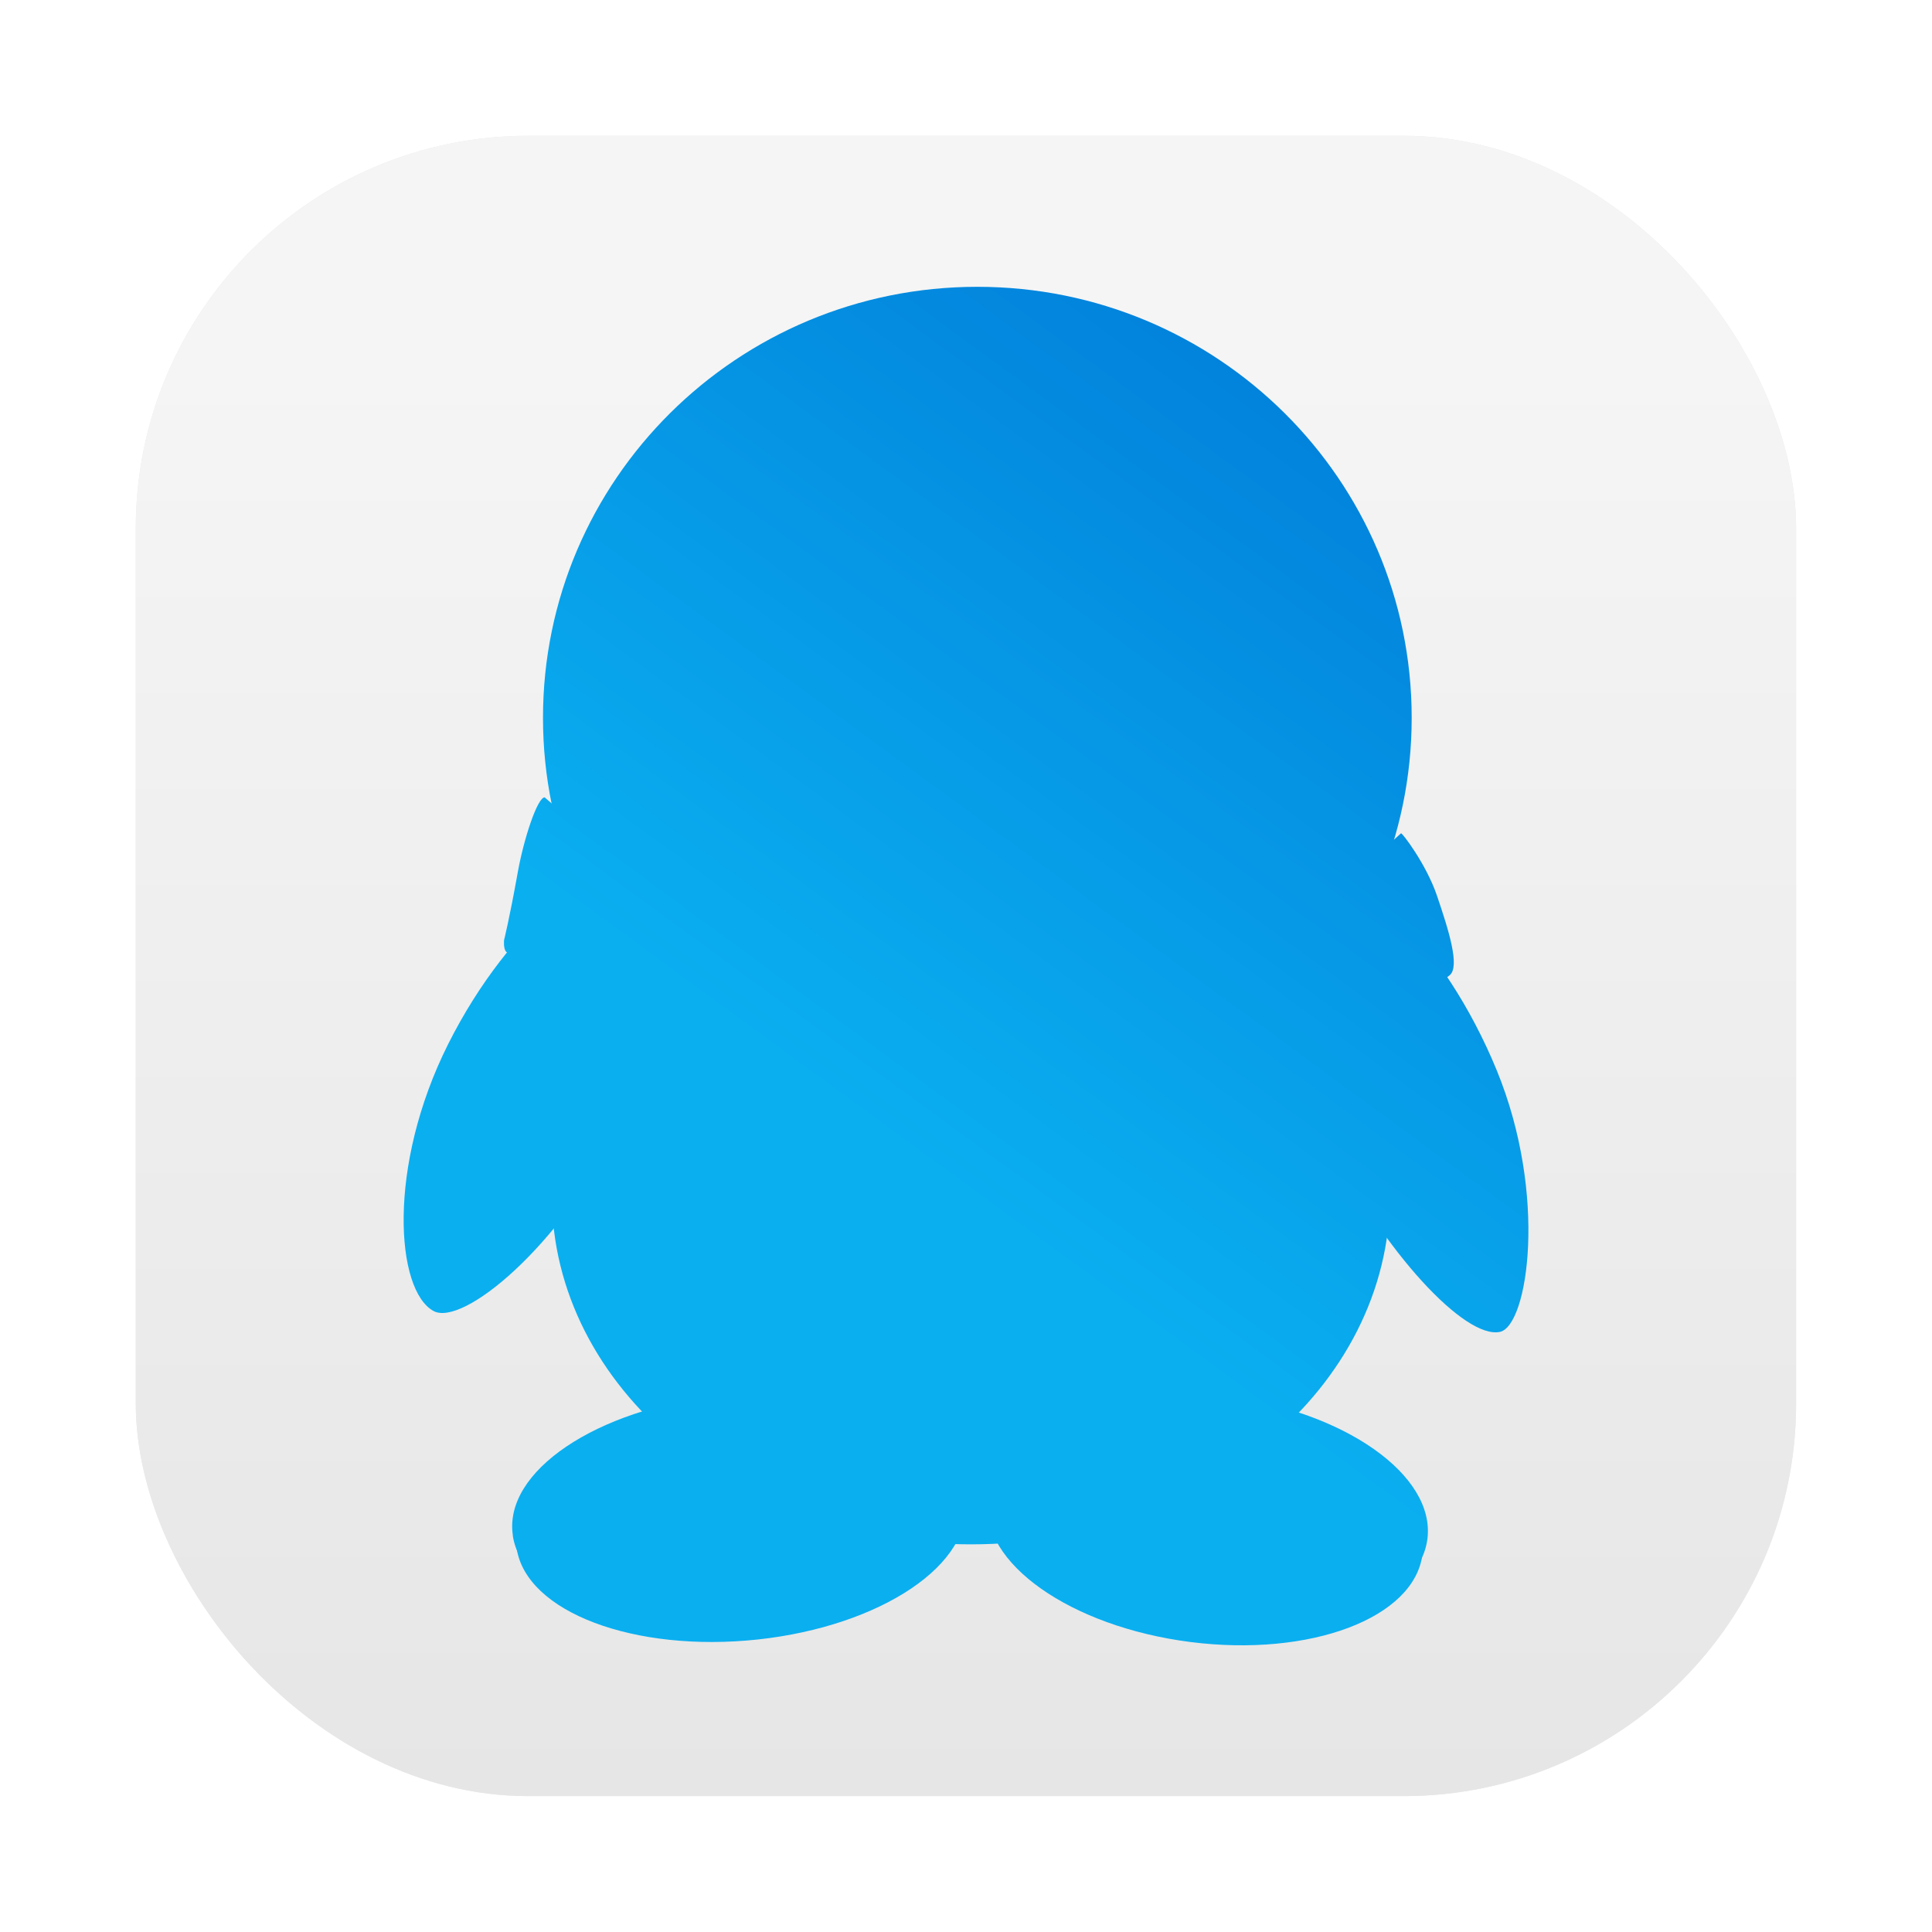 <?xml version="1.0" encoding="UTF-8" standalone="no"?>
<svg
   xmlns:dc="http://purl.org/dc/elements/1.1/"
   xmlns:cc="http://creativecommons.org/ns#"
   xmlns:rdf="http://www.w3.org/1999/02/22-rdf-syntax-ns#"
   xmlns:svg="http://www.w3.org/2000/svg"
   xmlns="http://www.w3.org/2000/svg"
   xmlns:xlink="http://www.w3.org/1999/xlink"
   xmlns:sodipodi="http://sodipodi.sourceforge.net/DTD/sodipodi-0.dtd"
   xmlns:inkscape="http://www.inkscape.org/namespaces/inkscape"
   width="64"
   height="64"
   version="1.1"
   viewBox="0 0 16.933 16.933"
   id="svg572"
   sodipodi:docname="qq.svg"
   inkscape:version="1.0.1 (3bc2e813f5, 2020-09-07)">
  <sodipodi:namedview
     pagecolor="#ffffff"
     bordercolor="#666666"
     borderopacity="1"
     objecttolerance="10"
     gridtolerance="10"
     guidetolerance="10"
     inkscape:pageopacity="0"
     inkscape:pageshadow="2"
     inkscape:window-width="1920"
     inkscape:window-height="964"
     id="namedview574"
     showgrid="false"
     inkscape:zoom="6.2109375"
     inkscape:cx="20.463017"
     inkscape:cy="30.447717"
     inkscape:window-x="0"
     inkscape:window-y="36"
     inkscape:window-maximized="1"
     inkscape:current-layer="svg572" />
  <defs
     id="defs152">
    <clipPath
       id="clipPath13429">
      <path
         d="m481 318h22v22h-22z"
         id="path2" />
    </clipPath>
    <clipPath
       id="clipPath13465">
      <path
         d="m507 318h22v22h-22z"
         id="path5" />
    </clipPath>
    <clipPath
       id="clipPath13501">
      <path
         d="m530 318h22v22h-22z"
         id="path8" />
    </clipPath>
    <clipPath
       id="clipPath13753">
      <path
         d="m672 1064c0-1.105 4.925-2 11-2s11 0.895 11 2-4.925 2-11 2-11-0.895-11-2"
         id="path11" />
    </clipPath>
    <clipPath
       id="clipPath13771">
      <path
         d="m660 1057h51v65.001h-51z"
         id="path14" />
    </clipPath>
    <clipPath
       id="clipPath14035">
      <path
         d="m659 517h53v18h-53z"
         id="path17" />
    </clipPath>
    <clipPath
       id="clipPath14127">
      <path
         d="m659 500h53v18h-53z"
         id="path20" />
    </clipPath>
    <clipPath
       id="clipPath14445">
      <path
         d="m648 112h73v60h-73z"
         id="path23" />
    </clipPath>
    <clipPath
       id="clipPath14609">
      <path
         d="m826 1056h59v60h-59z"
         id="path26" />
    </clipPath>
    <clipPath
       id="clipPath15305">
      <path
         d="m805 276h100v100h-100z"
         id="path29" />
    </clipPath>
    <clipPath
       id="clipPath15341">
      <path
         d="m145 1063.8h74.152v45.21h-74.152z"
         id="path32" />
    </clipPath>
    <clipPath
       id="clipPath15715">
      <path
         d="m151 667h57v57h-57z"
         id="path35" />
    </clipPath>
    <clipPath
       id="clipPath15807">
      <path
         d="m154 697h51v51h-51z"
         id="path38" />
    </clipPath>
    <clipPath
       id="clipPath16001">
      <path
         d="m500.04 864.45h36.012v67.52h-36.012z"
         id="path41" />
    </clipPath>
    <clipPath
       id="clipPath16093">
      <path
         d="m836 870.54h47v55.539h-47z"
         id="path44" />
    </clipPath>
    <clipPath
       id="clipPath16477">
      <path
         d="m318.03 702.35h62.848v37.991h-62.848z"
         id="path47" />
    </clipPath>
    <clipPath
       id="clipPath16579">
      <path
         d="m485.03 133.35h62.847v37.991h-62.847z"
         id="path50" />
    </clipPath>
    <clipPath
       id="clipPath16709">
      <path
         d="m493.37 677.93h45.643v68.067h-45.643z"
         id="path53" />
    </clipPath>
    <clipPath
       id="clipPath24218">
      <path
         d="m144.34 1018.2h71.467v78h-71.467z"
         id="path56" />
    </clipPath>
    <clipPath
       id="clipPath24382">
      <path
         d="m293.21 1068.6 66.323-38.292 36.047 62.435-66.323 38.292z"
         id="path59" />
    </clipPath>
    <clipPath
       id="clipPath24650">
      <path
         d="m488.86 1054.5h10v10.706h-10z"
         id="path62" />
    </clipPath>
    <clipPath
       id="clipPath24700">
      <path
         d="m508 1066.8h10.001v10.705h-10.001z"
         id="path65" />
    </clipPath>
    <clipPath
       id="clipPath24750">
      <path
         d="m525 1045.8h10v10.706h-10z"
         id="path68" />
    </clipPath>
    <clipPath
       id="clipPath24864">
      <path
         d="m836 1043.7h25.5v31.5h-25.5z"
         id="path71" />
    </clipPath>
    <clipPath
       id="clipPath24896">
      <path
         d="m838 1062.2h24v24h-24z"
         id="path74" />
    </clipPath>
    <clipPath
       id="clipPath25070">
      <path
         d="m134 489.24h7v6h-7z"
         id="path77" />
    </clipPath>
    <clipPath
       id="clipPath25100">
      <path
         d="m216 489.24h7v6h-7z"
         id="path80" />
    </clipPath>
    <clipPath
       id="clipPath25502">
      <path
         d="m838 477.24h22v22h-22z"
         id="path83" />
    </clipPath>
    <clipPath
       id="clipPath25686">
      <path
         d="m704 1061.2h25v25h-25z"
         id="path86" />
    </clipPath>
    <clipPath
       id="clipPath25788">
      <path
         d="m663.04 1078.6-1.808-3.514-21.07-47.453c13.336-18.439 48.336-26.938 73.836-3.439 0.842 0 6.476 6.246 6 7l-18.386 25.895c-0.483 0.765-1.453 0.946-2.177 0.431l-15.505-11.011c-0.359-0.255-0.847-0.153-1.07 0.238l-18.272 31.869c-0.218 0.384-0.502 0.578-0.782 0.578-0.282 0-0.561-0.197-0.766-0.594"
         id="path89" />
    </clipPath>
    <clipPath
       id="clipPath26420">
      <path
         d="m127 820.24h100v100h-100z"
         id="path92" />
    </clipPath>
    <clipPath
       id="clipPath26860">
      <path
         d="m809 680.24c0-22.092 17.908-40 40-40s40 17.908 40 40c0 22.091-17.908 40-40 40s-40-17.909-40-40"
         id="path95" />
    </clipPath>
    <clipPath
       id="clipPath27506">
      <path
         d="m658 469.24h44v45h-44z"
         id="path98" />
    </clipPath>
    <clipPath
       id="clipPath27772">
      <path
         d="m651 271.24h58v58h-58z"
         id="path101" />
    </clipPath>
    <clipPath
       id="clipPath27864">
      <path
         d="m662 307.24h38v8h-38z"
         id="path104" />
    </clipPath>
    <clipPath
       id="clipPath28028">
      <path
         d="m858.98 137.24c0.013-0.101 0.021-0.203 0.021-0.307v-6.693h15.75c1.237 0 2.25-1.013 2.25-2.25v-11.25l-27-4.5-27 4.5v-2.25l27-4.5 27 4.5v-27c0-1.237-1.013-2.25-2.25-2.25h-49.5c-1.237 0-2.25 1.013-2.25 2.25v-4.25h54v54zm-35.979 0v-9.25c0 1.237 1.013 2.25 2.25 2.25h15.75v6.693c0 0.104 7e-3 0.207 0.02 0.307zm22.5-7h9v4.5h-9zm1.125-9c-0.62 0-1.125-0.506-1.125-1.125v-2.25c0-0.619 0.505-1.125 1.125-1.125h6.75c0.619 0 1.125 0.506 1.125 1.125v2.25c0 0.619-0.506 1.125-1.125 1.125z"
         id="path107" />
    </clipPath>
    <clipPath
       id="clipPath28200">
      <path
         d="m531.27 136.24c6.325-2.29 10.727-8.277 10.727-15.484 0-11.316-10.2-20.563-25.65-34.575l-4.35-3.941-4.35 3.941c-15.45 14.012-25.65 23.259-25.65 34.575v-39.516h60v55zm-26.983 0c2.995-1.052 5.686-2.883 7.71-5.25 2.024 2.367 4.715 4.198 7.71 5.25zm-22.29 0v-15.484c0 7.207 4.402 13.194 10.727 15.484z"
         id="path110" />
    </clipPath>
    <clipPath
       id="clipPath28364">
      <path
         d="m648 79.241h64v64h-64z"
         id="path113" />
    </clipPath>
    <clipPath
       id="clipPath28984">
      <path
         d="m500 691.74c0-3.037 2.463-5.5 5.5-5.5s5.5 2.463 5.5 5.5-2.463 5.5-5.5 5.5-5.5-2.463-5.5-5.5"
         id="path116" />
    </clipPath>
    <clipPath
       id="clipPath29012">
      <path
         d="m500 669.74c0-3.037 2.463-5.5 5.5-5.5s5.5 2.463 5.5 5.5c0 3.038-2.463 5.5-5.5 5.5s-5.5-2.462-5.5-5.5"
         id="path119" />
    </clipPath>
    <clipPath
       id="clipPath29040">
      <path
         d="m494 680.74c0-3.037 2.462-5.5 5.5-5.5s5.5 2.463 5.5 5.5c0 3.038-2.462 5.5-5.5 5.5s-5.5-2.462-5.5-5.5"
         id="path122" />
    </clipPath>
    <clipPath
       id="clipPath29068">
      <path
         d="m513 691.74c0-3.037 2.463-5.5 5.5-5.5s5.5 2.463 5.5 5.5-2.463 5.5-5.5 5.5-5.5-2.463-5.5-5.5"
         id="path125" />
    </clipPath>
    <clipPath
       id="clipPath29096">
      <path
         d="m513 669.74c0-3.037 2.463-5.5 5.5-5.5s5.5 2.463 5.5 5.5c0 3.038-2.463 5.5-5.5 5.5s-5.5-2.462-5.5-5.5"
         id="path128" />
    </clipPath>
    <clipPath
       id="clipPath29124">
      <path
         d="m507 680.74c0-3.037 2.463-5.5 5.5-5.5s5.5 2.463 5.5 5.5c0 3.038-2.463 5.5-5.5 5.5s-5.5-2.462-5.5-5.5"
         id="path131" />
    </clipPath>
    <clipPath
       id="clipPath29152">
      <path
         d="m520 680.74c0-3.037 2.463-5.5 5.5-5.5s5.5 2.463 5.5 5.5c0 3.038-2.463 5.5-5.5 5.5s-5.5-2.462-5.5-5.5"
         id="path134" />
    </clipPath>
    <clipPath
       id="clipPath29252">
      <path
         d="m321 322.24c-4.97 0-9-4.029-9-9 0-4.97 4.03-9 9-9h45c4.971 0 9 4.03 9 9 0 4.971-4.029 9-9 9z"
         id="path137" />
    </clipPath>
    <clipPath
       id="clipPath29280">
      <path
         d="m322 297.24c-4.971 0-9-4.029-9-9 0-4.97 4.029-9 9-9h45c4.971 0 9 4.03 9 9 0 4.971-4.029 9-9 9z"
         id="path140" />
    </clipPath>
    <clipPath
       id="clipPath29400">
      <path
         d="m155 83.24h44v53h-44z"
         id="path143" />
    </clipPath>
    <linearGradient
       id="linearGradient3087"
       x1="42.228"
       x2="35.668"
       y1=".822"
       y2="9.778"
       gradientTransform="translate(-27.818 .644)"
       gradientUnits="userSpaceOnUse">
      <stop
         stop-color="#0078d7"
         offset="0"
         id="stop146" />
      <stop
         stop-color="#0aaff0"
         offset="1"
         id="stop148" />
    </linearGradient>
    <linearGradient
       id="linearGradient1398"
       x1="42.228"
       x2="35.668"
       y1=".822"
       y2="9.778"
       gradientTransform="translate(-27.818,0.644)"
       gradientUnits="userSpaceOnUse"
       xlink:href="#linearGradient3087" />
    <filter
       id="filter975"
       x="-.048"
       y="-.048"
       width="1.096"
       height="1.096"
       color-interpolation-filters="sRGB">
      <feGaussianBlur
         stdDeviation="0.56"
         id="feGaussianBlur1401" />
    </filter>
    <linearGradient
       id="linearGradient974"
       x1="15.078"
       x2="15.078"
       y1="27.844"
       y2="4.309"
       gradientUnits="userSpaceOnUse">
      <stop
         stop-color="#e9e3e2"
         offset="0"
         id="stop1404" />
      <stop
         stop-color="#fff"
         offset="1"
         id="stop1406" />
    </linearGradient>
    <linearGradient
       id="i"
       x1="400.4"
       x2="400.4"
       y1="545.62"
       y2="517.62"
       gradientTransform="matrix(.42 0 0 .42 -173.34 -178.23)"
       gradientUnits="userSpaceOnUse">
      <stop
         stop-color="#d3d3d3"
         offset="0"
         id="stop1445" />
      <stop
         stop-color="#fcf9f9"
         offset="1"
         id="stop1447" />
    </linearGradient>
    <linearGradient
       id="f"
       x1="400.4"
       x2="400.4"
       y1="545.62"
       y2="517.62"
       gradientTransform="matrix(.433 0 0 .433 -193.09 -179.69)"
       gradientUnits="userSpaceOnUse">
      <stop
         stop-color="#8d3aff"
         offset="0"
         id="stop1450" />
      <stop
         stop-color="#ff3680"
         offset="1"
         id="stop1452" />
    </linearGradient>
    <linearGradient
       id="linearGradient1448"
       x1="3.969"
       x2="3.969"
       y1="16.404"
       y2="2.646"
       gradientTransform="matrix(0.917,0,0,0.917,0.705,0.705)"
       gradientUnits="userSpaceOnUse">
      <stop
         stop-color="#e6e6e6"
         offset="0"
         id="stop1455" />
      <stop
         stop-color="#f5f5f5"
         offset="1"
         id="stop1457" />
    </linearGradient>
    <linearGradient
       id="linearGradient1099"
       x1="400.4"
       x2="400.4"
       y1="545.62"
       y2="517.62"
       gradientTransform="matrix(0.42,0,0,0.42,-173.34,-178.23)"
       gradientUnits="userSpaceOnUse"
       xlink:href="#i" />
    <linearGradient
       id="linearGradient1101"
       x1="400.4"
       x2="400.4"
       y1="545.62"
       y2="517.62"
       gradientTransform="matrix(0.433,0,0,0.433,-193.09,-179.69)"
       gradientUnits="userSpaceOnUse"
       xlink:href="#f" />
    <filter
       id="filter861-6"
       x="-.027"
       y="-.027"
       width="1.054"
       height="1.054"
       color-interpolation-filters="sRGB">
      <feGaussianBlur
         stdDeviation="0.164"
         id="feGaussianBlur1462" />
    </filter>
    <linearGradient
       id="linearGradient4669"
       x1="567.6"
       x2="506.46"
       y1="38.164"
       y2="103.36"
       gradientTransform="translate(204,105.16)"
       gradientUnits="userSpaceOnUse">
      <stop
         stop-color="#f0e59d"
         offset="0"
         id="stop1465" />
      <stop
         stop-color="#a99b03"
         offset="1"
         id="stop1467" />
    </linearGradient>
    <filter
       id="filter4703"
       x="-.051"
       y="-.05"
       width="1.103"
       height="1.099"
       color-interpolation-filters="sRGB">
      <feGaussianBlur
         stdDeviation="1.955"
         id="feGaussianBlur1470" />
    </filter>
    <linearGradient
       id="linearGradient4569"
       x1="538.43"
       x2="560.87"
       y1="258.42"
       y2="389.14"
       gradientTransform="translate(132.73,-176.14)"
       gradientUnits="userSpaceOnUse">
      <stop
         stop-color="#f9f3ec"
         offset="0"
         id="stop1473" />
      <stop
         stop-color="#f1c488"
         offset=".343"
         id="stop1475" />
      <stop
         stop-color="#fcb147"
         offset=".476"
         id="stop1477" />
      <stop
         stop-color="#ffa725"
         offset="1"
         id="stop1479" />
    </linearGradient>
    <filter
       id="filter4609"
       x="-.046"
       y="-.056"
       width="1.092"
       height="1.112"
       color-interpolation-filters="sRGB">
      <feGaussianBlur
         stdDeviation="3.266"
         id="feGaussianBlur1482" />
    </filter>
    <linearGradient
       id="linearGradient4861"
       x1="534.3"
       x2="520.63"
       y1="298.34"
       y2="462.68"
       gradientTransform="translate(204.47,-85.153)"
       gradientUnits="userSpaceOnUse">
      <stop
         stop-color="#1c275e"
         offset="0"
         id="stop1485" />
      <stop
         stop-color="#6194c2"
         offset="1"
         id="stop1487" />
    </linearGradient>
    <filter
       id="filter4875"
       x="-.084"
       y="-.047"
       width="1.167"
       height="1.094"
       color-interpolation-filters="sRGB">
      <feGaussianBlur
         stdDeviation="3.789"
         id="feGaussianBlur1490" />
    </filter>
    <linearGradient
       id="linearGradient4763"
       x1="468.27"
       x2="516.21"
       y1="449.27"
       y2="328.47"
       gradientTransform="translate(168.75,-75.936)"
       gradientUnits="userSpaceOnUse">
      <stop
         stop-color="#9986af"
         offset="0"
         id="stop1493" />
      <stop
         stop-color="#4b142e"
         offset="1"
         id="stop1495" />
    </linearGradient>
    <filter
       id="filter4813"
       x="-.036"
       y="-.039"
       width="1.072"
       height="1.077"
       color-interpolation-filters="sRGB">
      <feGaussianBlur
         stdDeviation="2.209"
         id="feGaussianBlur1498" />
    </filter>
    <linearGradient
       id="linearGradient4623"
       x1="552.26"
       x2="608.26"
       y1="380.84"
       y2="368.57"
       gradientTransform="translate(7.641,-92.738)"
       gradientUnits="userSpaceOnUse">
      <stop
         stop-color="#d8a3ba"
         offset="0"
         id="stop1501" />
      <stop
         stop-color="#8c1826"
         offset="1"
         id="stop1503" />
    </linearGradient>
    <filter
       id="filter4657"
       x="-.031"
       y="-.047"
       width="1.062"
       height="1.094"
       color-interpolation-filters="sRGB">
      <feGaussianBlur
         stdDeviation="2.201"
         id="feGaussianBlur1506" />
    </filter>
    <linearGradient
       id="linearGradient4497"
       x1="515.8"
       x2="435.53"
       y1="228.34"
       y2="309.15"
       gradientTransform="translate(216.8,-88.272)"
       gradientUnits="userSpaceOnUse">
      <stop
         stop-color="#de5f03"
         offset="0"
         id="stop1509" />
      <stop
         stop-color="#d7301c"
         offset="1"
         id="stop1511" />
    </linearGradient>
    <filter
       id="filter4539"
       x="-.084"
       y="-.134"
       width="1.168"
       height="1.268"
       color-interpolation-filters="sRGB">
      <feGaussianBlur
         stdDeviation="6.538"
         id="feGaussianBlur1514" />
    </filter>
    <filter
       id="filter4849"
       x="-.088"
       y="-.078"
       width="1.177"
       height="1.156"
       color-interpolation-filters="sRGB">
      <feGaussianBlur
         stdDeviation="3.526"
         id="feGaussianBlur1517" />
    </filter>
    <linearGradient
       id="linearGradient4825"
       x1="511.46"
       x2="584.49"
       y1="364.43"
       y2="432.22"
       gradientUnits="userSpaceOnUse">
      <stop
         stop-color="#93bd68"
         offset="0"
         id="stop1520" />
      <stop
         stop-color="#5fab7d"
         offset="1"
         id="stop1522" />
    </linearGradient>
    <filter
       id="filter4935"
       x="-.28"
       y="-.28"
       width="1.559"
       height="1.559"
       color-interpolation-filters="sRGB">
      <feGaussianBlur
         stdDeviation="10.902"
         id="feGaussianBlur1525" />
    </filter>
    <filter
       id="filter4751"
       x="-.097"
       y="-.097"
       width="1.194"
       height="1.194"
       color-interpolation-filters="sRGB">
      <feGaussianBlur
         stdDeviation="3.79"
         id="feGaussianBlur1528" />
    </filter>
    <linearGradient
       id="linearGradient4717"
       x1="725.61"
       x2="759.36"
       y1="209.79"
       y2="296.46"
       gradientUnits="userSpaceOnUse">
      <stop
         stop-color="#dad2e1"
         offset="0"
         id="stop1531" />
      <stop
         stop-color="#9384a0"
         offset=".133"
         id="stop1533" />
      <stop
         stop-color="#325a6c"
         offset="1"
         id="stop1535" />
    </linearGradient>
    <linearGradient
       id="linearGradient4729"
       x1="706.44"
       x2="729.45"
       y1="288.03"
       y2="266.55"
       gradientUnits="userSpaceOnUse">
      <stop
         stop-color="#673353"
         offset="0"
         id="stop1538" />
      <stop
         stop-color="#673353"
         stop-opacity="0"
         offset="1"
         id="stop1540" />
    </linearGradient>
    <filter
       id="filter4901"
       x="-.075"
       y="-.103"
       width="1.149"
       height="1.205"
       color-interpolation-filters="sRGB">
      <feGaussianBlur
         stdDeviation="5.737"
         id="feGaussianBlur1543" />
    </filter>
    <linearGradient
       id="linearGradient5012"
       x1="364.15"
       x2="356.67"
       y1="424.37"
       y2="448.34"
       gradientTransform="translate(712.38,-44.296)"
       gradientUnits="userSpaceOnUse">
      <stop
         stop-color="#25150f"
         offset="0"
         id="stop1546" />
      <stop
         stop-color="#3d241b"
         offset="1"
         id="stop1548" />
    </linearGradient>
    <linearGradient
       id="linearGradient5038"
       x1="347.85"
       x2="359.01"
       y1="476.88"
       y2="455.73"
       gradientTransform="translate(712.38,-44.296)"
       gradientUnits="userSpaceOnUse">
      <stop
         stop-color="#25150f"
         offset="0"
         id="stop1551" />
      <stop
         stop-color="#25150f"
         stop-opacity="0"
         offset="1"
         id="stop1553" />
    </linearGradient>
    <filter
       id="filter5067"
       x="-.042"
       y="-.014"
       width="1.083"
       height="1.027"
       color-interpolation-filters="sRGB">
      <feGaussianBlur
         stdDeviation="2.532"
         id="feGaussianBlur1556" />
    </filter>
    <linearGradient
       id="linearGradient5141"
       x1="487.6"
       x2="515.04"
       y1="177.83"
       y2="187.03"
       gradientTransform="translate(654.53,-41.726)"
       gradientUnits="userSpaceOnUse">
      <stop
         stop-color="#e3e3e3"
         offset="0"
         id="stop1559" />
      <stop
         stop-color="#ebebeb"
         offset=".16"
         id="stop1561" />
      <stop
         stop-color="#c8c8c8"
         offset=".509"
         id="stop1563" />
      <stop
         stop-color="#9a9a9a"
         offset="1"
         id="stop1565" />
    </linearGradient>
    <linearGradient
       id="linearGradient4979"
       x1="463.73"
       x2="489.22"
       y1="378.17"
       y2="378.17"
       gradientTransform="matrix(1.064,0.339,-0.303,0.953,701.54,-183.73)"
       gradientUnits="userSpaceOnUse">
      <stop
         stop-color="#69737a"
         offset="0"
         id="stop1568" />
      <stop
         stop-color="#6b7276"
         offset=".038"
         id="stop1570" />
      <stop
         stop-color="#58595c"
         offset=".146"
         id="stop1572" />
      <stop
         stop-color="#f2f3f4"
         offset=".323"
         id="stop1574" />
      <stop
         stop-color="#f2f3f4"
         offset=".48"
         id="stop1576" />
      <stop
         stop-color="#7f868b"
         offset=".602"
         id="stop1578" />
      <stop
         stop-color="#525252"
         offset=".698"
         id="stop1580" />
      <stop
         stop-color="#5c5c5c"
         offset=".801"
         id="stop1582" />
      <stop
         stop-color="#484848"
         offset=".886"
         id="stop1584" />
      <stop
         stop-opacity="0"
         offset="1"
         id="stop1586" />
    </linearGradient>
    <linearGradient
       inkscape:collect="always"
       xlink:href="#i"
       id="linearGradient1830"
       gradientUnits="userSpaceOnUse"
       gradientTransform="matrix(0.42,0,0,0.42,-173.34,-178.23)"
       x1="400.4"
       y1="545.62"
       x2="400.4"
       y2="517.62" />
    <linearGradient
       inkscape:collect="always"
       xlink:href="#f"
       id="linearGradient1832"
       gradientUnits="userSpaceOnUse"
       gradientTransform="matrix(0.433,0,0,0.433,-193.09,-179.69)"
       x1="400.4"
       y1="545.62"
       x2="400.4"
       y2="517.62" />
    <linearGradient
       inkscape:collect="always"
       xlink:href="#linearGradient3087"
       id="linearGradient1872"
       gradientUnits="userSpaceOnUse"
       gradientTransform="translate(-27.818,0.644)"
       x1="42.228"
       y1=".822"
       x2="35.668"
       y2="9.778" />
    <linearGradient
       inkscape:collect="always"
       xlink:href="#linearGradient3087"
       id="linearGradient1874"
       gradientUnits="userSpaceOnUse"
       gradientTransform="translate(-27.818,0.644)"
       x1="42.228"
       y1=".822"
       x2="35.668"
       y2="9.778" />
    <linearGradient
       inkscape:collect="always"
       xlink:href="#linearGradient3087"
       id="linearGradient1876"
       gradientUnits="userSpaceOnUse"
       gradientTransform="translate(-27.818,0.644)"
       x1="42.228"
       y1=".822"
       x2="35.668"
       y2="9.778" />
    <linearGradient
       inkscape:collect="always"
       xlink:href="#linearGradient3087"
       id="linearGradient1878"
       gradientUnits="userSpaceOnUse"
       gradientTransform="translate(-27.818,0.644)"
       x1="42.228"
       y1=".822"
       x2="35.668"
       y2="9.778" />
    <linearGradient
       inkscape:collect="always"
       xlink:href="#linearGradient3087"
       id="linearGradient1880"
       gradientUnits="userSpaceOnUse"
       gradientTransform="translate(-27.818,0.644)"
       x1="42.228"
       y1=".822"
       x2="35.668"
       y2="9.778" />
    <linearGradient
       inkscape:collect="always"
       xlink:href="#linearGradient3087"
       id="linearGradient1882"
       gradientUnits="userSpaceOnUse"
       gradientTransform="translate(-27.818,0.644)"
       x1="42.228"
       y1=".822"
       x2="35.668"
       y2="9.778" />
    <linearGradient
       inkscape:collect="always"
       xlink:href="#linearGradient3087"
       id="linearGradient1884"
       gradientUnits="userSpaceOnUse"
       gradientTransform="translate(-27.818,0.644)"
       x1="42.228"
       y1=".822"
       x2="35.668"
       y2="9.778" />
    <linearGradient
       inkscape:collect="always"
       xlink:href="#linearGradient3087"
       id="linearGradient1886"
       gradientUnits="userSpaceOnUse"
       gradientTransform="translate(-27.818,0.644)"
       x1="42.228"
       y1=".822"
       x2="35.668"
       y2="9.778" />
    <linearGradient
       inkscape:collect="always"
       xlink:href="#linearGradient3087"
       id="linearGradient1888"
       gradientUnits="userSpaceOnUse"
       gradientTransform="translate(-27.818,0.644)"
       x1="42.228"
       y1=".822"
       x2="35.668"
       y2="9.778" />
    <linearGradient
       inkscape:collect="always"
       xlink:href="#linearGradient3087"
       id="linearGradient1890"
       gradientUnits="userSpaceOnUse"
       gradientTransform="translate(-27.818,0.644)"
       x1="42.228"
       y1=".822"
       x2="35.668"
       y2="9.778" />
    <linearGradient
       inkscape:collect="always"
       xlink:href="#linearGradient3087"
       id="linearGradient1892"
       gradientUnits="userSpaceOnUse"
       gradientTransform="translate(-27.818,0.644)"
       x1="42.228"
       y1=".822"
       x2="35.668"
       y2="9.778" />
    <linearGradient
       inkscape:collect="always"
       xlink:href="#linearGradient3087"
       id="linearGradient1894"
       gradientUnits="userSpaceOnUse"
       gradientTransform="translate(-27.818,0.644)"
       x1="42.228"
       y1=".822"
       x2="35.668"
       y2="9.778" />
    <linearGradient
       inkscape:collect="always"
       xlink:href="#linearGradient3087"
       id="linearGradient1896"
       gradientUnits="userSpaceOnUse"
       gradientTransform="translate(-27.818,0.644)"
       x1="42.228"
       y1=".822"
       x2="35.668"
       y2="9.778" />
    <linearGradient
       inkscape:collect="always"
       xlink:href="#linearGradient3087"
       id="linearGradient1898"
       gradientUnits="userSpaceOnUse"
       gradientTransform="translate(-27.818,0.644)"
       x1="42.228"
       y1=".822"
       x2="35.668"
       y2="9.778" />
    <linearGradient
       inkscape:collect="always"
       xlink:href="#linearGradient3087"
       id="linearGradient1900"
       gradientUnits="userSpaceOnUse"
       gradientTransform="translate(-27.818,0.644)"
       x1="42.228"
       y1=".822"
       x2="35.668"
       y2="9.778" />
    <linearGradient
       inkscape:collect="always"
       xlink:href="#linearGradient3087"
       id="linearGradient1902"
       gradientUnits="userSpaceOnUse"
       gradientTransform="translate(-27.818,0.644)"
       x1="42.228"
       y1=".822"
       x2="35.668"
       y2="9.778" />
    <linearGradient
       inkscape:collect="always"
       xlink:href="#linearGradient3087"
       id="linearGradient1904"
       gradientUnits="userSpaceOnUse"
       gradientTransform="translate(-27.818,0.644)"
       x1="42.228"
       y1=".822"
       x2="35.668"
       y2="9.778" />
    <linearGradient
       inkscape:collect="always"
       xlink:href="#linearGradient3087"
       id="linearGradient1906"
       gradientUnits="userSpaceOnUse"
       gradientTransform="translate(-27.818,0.644)"
       x1="42.228"
       y1=".822"
       x2="35.668"
       y2="9.778" />
    <linearGradient
       inkscape:collect="always"
       xlink:href="#linearGradient3087"
       id="linearGradient1908"
       gradientUnits="userSpaceOnUse"
       gradientTransform="translate(-27.818,0.644)"
       x1="42.228"
       y1=".822"
       x2="35.668"
       y2="9.778" />
  </defs>
  <g
     transform="translate(-19.121 -.768)"
     fill="#5e4aa6"
     stroke-width=".265"
     id="g170">
    <g
       transform="translate(-21.833 .897)"
       id="g164">
      <circle
         cx="-330.35"
         cy="-328.38"
         r="0"
         id="circle156" />
      <circle
         cx="-312.11"
         cy="-326.25"
         r="0"
         id="circle158" />
      <circle
         cx="-306.02"
         cy="-333.07"
         r="0"
         id="circle160" />
      <circle
         cx="-308.84"
         cy="-326.01"
         r="0"
         id="circle162" />
    </g>
    <circle
       cx="-284.23"
       cy="-330.42"
       r="0"
       id="circle166" />
    <circle
       cx="6.679"
       cy="4.4"
       r="0"
       fill-rule="evenodd"
       id="circle168" />
  </g>
  <g
     transform="matrix(.353 0 0 -.353 179.62 242.13)"
     id="g178">
    <g
       clip-path="url(#clipPath13429)"
       id="g176">
      <g
         transform="translate(448,326)"
         id="g174">
        <path
           d="m0 0c3.866 0 7 3.134 7 7s-3.134 7-7 7-7-3.134-7-7 3.134-7 7-7"
           fill="#fff"
           fill-rule="evenodd"
           id="path172" />
      </g>
    </g>
  </g>
  <g
     transform="matrix(.353 0 0 -.353 179.62 242.13)"
     id="g186">
    <g
       clip-path="url(#clipPath13465)"
       id="g184">
      <g
         transform="translate(474,326)"
         id="g182">
        <path
           d="m0 0c3.866 0 7 3.134 7 7s-3.134 7-7 7-7-3.134-7-7 3.134-7 7-7"
           fill="#fff"
           fill-rule="evenodd"
           id="path180" />
      </g>
    </g>
  </g>
  <g
     transform="matrix(.353 0 0 -.353 179.62 242.13)"
     id="g194">
    <g
       clip-path="url(#clipPath13501)"
       id="g192">
      <g
         transform="translate(497,326)"
         id="g190">
        <path
           d="m0 0c3.866 0 7 3.134 7 7s-3.134 7-7 7-7-3.134-7-7 3.134-7 7-7"
           fill="#fff"
           fill-rule="evenodd"
           id="path188" />
      </g>
    </g>
  </g>
  <g
     transform="matrix(.353 0 0 -.353 179.62 242.13)"
     id="g200">
    <g
       clip-path="url(#clipPath13753)"
       id="g198">
      <path
         d="m593 1073h36v-18h-36zm18-11c6.075 0 11 0.895 11 2s-4.925 2-11 2-11-0.895-11-2 4.925-2 11-2"
         fill="#fff"
         fill-rule="evenodd"
         id="path196" />
    </g>
  </g>
  <g
     transform="matrix(.353 0 0 -.353 179.62 242.13)"
     id="g208">
    <g
       clip-path="url(#clipPath13771)"
       id="g206">
      <g
         transform="translate(583.42,1063)"
         id="g204">
        <path
           d="m0 0s21.582 23.182 21.582 35.147c0 12.048-9.684 21.853-21.582 21.853-11.816 0-21.418-9.805-21.418-21.853 0-8.06 9.766-21.188 16.002-28.832zm0 42.542c3.938 0 7.14-3.323 7.14-7.395 0-3.822-3.202-7.146-7.14-7.146-3.856 0-7.222 3.324-7.222 7.146 0 4.072 3.366 7.395 7.222 7.395"
           fill="#fff"
           id="path202" />
      </g>
    </g>
  </g>
  <g
     transform="matrix(.353 0 0 -.353 179.62 242.13)"
     id="g216">
    <g
       clip-path="url(#clipPath14035)"
       id="g214">
      <g
         transform="translate(562,535)"
         id="g212">
        <path
           d="m0 0h35c2.762 0 5-2.238 5-5s-2.238-5-5-5h-35c-2.762 0-5 2.238-5 5s2.238 5 5 5"
           fill="#fff"
           fill-rule="evenodd"
           id="path210" />
      </g>
    </g>
  </g>
  <g
     transform="matrix(.353 0 0 -.353 179.62 242.13)"
     id="g224">
    <g
       clip-path="url(#clipPath14127)"
       id="g222">
      <g
         transform="translate(562,518)"
         id="g220">
        <path
           d="m0 0h35c2.762 0 5-2.238 5-5s-2.238-5-5-5h-35c-2.762 0-5 2.238-5 5s2.238 5 5 5"
           fill="#fff"
           fill-rule="evenodd"
           id="path218" />
      </g>
    </g>
  </g>
  <g
     transform="matrix(.353 0 0 -.353 179.62 242.13)"
     id="g232">
    <g
       clip-path="url(#clipPath14445)"
       id="g230">
      <g
         transform="translate(536.43,133.83)"
         id="g228">
        <path
           d="m0 0c-10.01-12.916-22.288-9.047-24.23-8.072-4.847 1.293-6.464 10.015-0.326 12.918 10.018 3.226 19.06-0.325 25.524-3.553-0.644-0.967-0.968-1.293-0.968-1.293m10.667 3.553c4.521 8.072 6.139 15.826 6.139 15.826h-15.189v5.812h17.767v2.26h-17.767v8.723h-8.074v-8.723h-16.156v-2.584h16.156v-5.812h-13.57v-2.585h27.783c0-0.325 0-0.325-0.324-0.968 0-2.909-1.936-6.779-3.554-10.014-20.677 8.079-26.491 3.235-28.108 2.584-13.564-9.689-0.968-21.963 1.293-21.638 14.538-3.227 23.905 2.91 30.369 10.657 0.324-0.325 0.967-0.325 1.292-0.325 4.528-2.578 25.848-12.592 25.848-12.592v12.274c-3.878 0.325-15.506 4.195-23.905 7.105"
           fill="#fff"
           id="path226" />
      </g>
    </g>
  </g>
  <g
     transform="matrix(.353 0 0 -.353 179.62 242.13)"
     id="g240">
    <g
       clip-path="url(#clipPath14609)"
       id="g238">
      <g
         transform="translate(720.03,1091.5)"
         id="g236">
        <path
           d="m0 0c-0.149 0.354-0.224 0.837-0.224 1.451 0 0.372 0.103 0.828 0.306 1.368 0.205 0.539 0.428 0.958 0.671 1.256-0.019 0.409 0.051 0.902 0.209 1.478 0.159 0.576 0.368 0.976 0.629 1.2 0 2.586 0.86 5.269 2.581 8.05 1.722 2.782 3.744 4.73 6.07 5.846 2.585 1.228 5.6 1.842 9.041 1.842 2.475 0 4.949-0.511 7.423-1.534 0.912-0.391 1.749-0.837 2.512-1.34 0.762-0.502 1.423-1.022 1.981-1.562 0.559-0.54 1.07-1.172 1.534-1.897 0.465-0.725 0.856-1.413 1.172-2.064 0.318-0.651 0.619-1.437 0.908-2.358 0.287-0.921 0.524-1.753 0.71-2.497s0.391-1.655 0.614-2.734l0.028-0.14c1.023-1.543 1.535-2.939 1.535-4.186 0-0.26-0.084-0.632-0.252-1.115-0.168-0.484-0.252-0.837-0.252-1.061 0-0.019 0.015-0.052 0.043-0.099s0.061-0.093 0.098-0.139c0.038-0.046 0.057-0.077 0.057-0.098 1.432-2.121 2.553-4.116 3.363-5.985 0.809-1.869 1.214-3.808 1.214-5.817 0-0.8-0.182-1.73-0.544-2.791-0.363-1.06-0.879-1.59-1.549-1.59-0.167 0-0.349 0.069-0.544 0.209-0.194 0.14-0.371 0.303-0.529 0.489-0.159 0.186-0.335 0.428-0.53 0.725s-0.344 0.543-0.447 0.739-0.228 0.438-0.377 0.725c-0.147 0.288-0.231 0.451-0.251 0.489-0.019 0.019-0.047 0.028-0.085 0.028l-0.138-0.111c-1.099-2.864-2.327-4.938-3.684-6.222 0.372-0.372 0.944-0.73 1.716-1.075s1.414-0.73 1.925-1.158c0.511-0.426 0.841-1.031 0.991-1.814-0.037-0.074-0.074-0.223-0.112-0.447-0.036-0.224-0.101-0.391-0.195-0.501-1.19-1.804-4-2.706-8.427-2.706-0.986 0-2.013 0.084-3.084 0.251-1.069 0.168-1.981 0.354-2.734 0.558s-1.726 0.483-2.916 0.837c-0.279 0.093-0.493 0.158-0.643 0.196-0.259 0.075-0.687 0.115-1.282 0.125-0.595 9e-3 -0.967 0.023-1.116 0.042-0.763-0.838-1.949-1.442-3.559-1.814-1.609-0.372-3.176-0.558-4.702-0.558-0.65 0-1.293 0.014-1.925 0.042s-1.498 0.113-2.595 0.252c-1.098 0.139-2.038 0.33-2.82 0.572-0.781 0.241-1.473 0.613-2.078 1.115-0.604 0.502-0.906 1.098-0.906 1.786 0 0.744 0.093 1.298 0.279 1.661 0.187 0.364 0.569 0.815 1.144 1.353 0.205 0.038 0.581 0.159 1.131 0.363 0.549 0.204 1.009 0.316 1.381 0.334 0.074 0 0.204 0.019 0.39 0.057 0.038 0.037 0.057 0.074 0.057 0.111l-0.057 0.084c-0.892 0.204-1.897 1.185-3.014 2.944-1.117 1.758-1.796 3.214-2.038 4.367l-0.139 0.084c-0.074 0-0.186-0.185-0.334-0.557-0.335-0.763-0.842-1.455-1.521-2.079-0.679-0.622-1.4-0.971-2.163-1.046h-0.028c-0.073 0-0.129 0.041-0.167 0.125-0.037 0.083-0.084 0.134-0.139 0.153-0.428 1.004-0.642 1.934-0.642 2.79 0 5.116 2.343 9.45 7.032 13.002z"
           fill="#fff"
           id="path234" />
      </g>
    </g>
  </g>
  <g
     transform="matrix(.353 0 0 -.353 179.62 242.13)"
     id="g248">
    <g
       clip-path="url(#clipPath15305)"
       id="g246">
      <g
         transform="translate(655,300)"
         id="g244">
        <path
           d="m0 0c16.568 0 30 13.432 30 30s-13.432 30-30 30-30-13.432-30-30 13.432-30 30-30z"
           fill="none"
           stroke="#fff"
           stroke-miterlimit="10"
           stroke-width="8"
           id="path242" />
      </g>
    </g>
  </g>
  <g
     transform="matrix(.353 0 0 -.353 179.62 242.13)"
     id="g256">
    <g
       clip-path="url(#clipPath15341)"
       id="g254">
      <g
         transform="translate(66.849,1083.1)"
         id="g252">
        <path
           d="m0 0c0 5.302-3.661 9.749-8.591 10.948-0.209 8.314-7.006 14.991-15.366 14.991-4.897 0-9.254-2.293-12.07-5.861-1.579 2.041-4.05 3.358-6.828 3.358-4.769 0-8.633-3.868-8.633-8.639 0-0.416 0.031-0.825 0.089-1.224-0.726 0.13-1.47 0.203-2.232 0.203-6.913 0-12.515-5.607-12.515-12.524 0-6.916 5.602-12.523 12.515-12.523h42.394c6.21 0.013 11.241 5.053 11.241 11.269z"
           fill="#fff"
           id="path250" />
      </g>
    </g>
  </g>
  <g
     transform="matrix(.353 0 0 -.353 179.62 242.13)"
     id="g264">
    <g
       clip-path="url(#clipPath15715)"
       id="g262">
      <g
         transform="translate(65.5,681)"
         id="g260">
        <path
           d="m0 0c9.113 0 16.5 7.387 16.5 16.5s-7.387 16.5-16.5 16.5-16.5-7.387-16.5-16.5 7.387-16.5 16.5-16.5z"
           fill="none"
           stroke="#fff"
           stroke-miterlimit="10"
           stroke-width="4"
           id="path258" />
      </g>
    </g>
  </g>
  <g
     transform="matrix(.353 0 0 -.353 179.62 242.13)"
     id="g272">
    <g
       clip-path="url(#clipPath15807)"
       id="g270">
      <g
         transform="translate(77.5,711)"
         id="g268">
        <path
           d="m0 0c7.456 0 13.5 6.044 13.5 13.5s-6.044 13.5-13.5 13.5-13.5-6.044-13.5-13.5 6.044-13.5 13.5-13.5z"
           fill="none"
           stroke="#fff"
           stroke-miterlimit="10"
           stroke-width="4"
           id="path266" />
      </g>
    </g>
  </g>
  <g
     transform="matrix(.353 0 0 -.353 179.62 242.13)"
     id="g280">
    <g
       clip-path="url(#clipPath16001)"
       id="g278">
      <g
         transform="translate(455.91,931.53)"
         id="g276">
        <path
           d="m0 0c-0.742-1.039-4.75-2.821-8.165-3.563-4.305-0.891-6.531-1.633-8.758-2.82-2.969-1.782-4.601-4.009-4.305-6.087 0.149-0.445 3.711-5.64 7.868-11.578 4.304-5.938 7.868-10.985 8.016-11.134 0.149-0.297-0.445-0.297-2.524-0.148-6.531 0.445-12.469-2.969-15.142-8.314-0.742-1.632-0.89-2.523-0.89-4.453 0-4.453 2.376-8.016 6.829-10.094 1.781-0.742 2.375-0.891 6.086-0.891 4.007 0 4.156 0 6.829 1.336 7.125 3.414 10.093 10.095 7.125 16.181-0.594 1.336-4.305 7.719-8.313 14.251l-7.274 12.024h1.187c4.75 0.297 8.017 1.781 10.244 4.305 1.929 2.227 2.523 4.453 2.374 8.016-0.148 3.266-0.445 4.008-1.187 2.969"
           fill="#fff"
           id="path274" />
      </g>
    </g>
  </g>
  <g
     transform="matrix(.353 0 0 -.353 179.62 242.13)"
     id="g288">
    <g
       clip-path="url(#clipPath16093)"
       id="g286">
      <g
         transform="translate(784,902.31)"
         id="g284">
        <path
           d="m0 0c0-1.565-0.904-2.931-2.251-3.674l-27.781-18.472c-0.012-8e-3 -0.026-0.014-0.037-0.02l-0.017-0.011c-0.684-0.376-1.48-0.592-2.331-0.592-2.53 0-4.583 1.913-4.583 4.269v37c0 2.356 2.053 4.27 4.583 4.27 0.851 0 1.647-0.217 2.331-0.596l0.017-8e-3c0.011-9e-3 0.022-0.014 0.037-0.02l27.781-18.471c1.347-0.743 2.251-2.11 2.251-3.675"
           fill="#fff"
           id="path282" />
      </g>
    </g>
  </g>
  <g
     transform="matrix(.353 0 0 -.353 179.62 242.13)"
     id="g296">
    <g
       clip-path="url(#clipPath16477)"
       id="g294">
      <g
         transform="translate(223.75,708.35)"
         id="g292">
        <path
           d="m0 0c-15.123 0-27.418 12.329-27.418 27.486 0 1.382 1.111 2.505 2.487 2.505 1.379 0 2.499-1.123 2.499-2.505 0-12.4 10.06-22.487 22.432-22.487 12.375 0 22.443 10.087 22.443 22.487 0 1.382 1.112 2.505 2.488 2.505 1.378 0 2.499-1.123 2.499-2.505 0-15.157-12.304-27.486-27.43-27.486"
           fill="#fff"
           fill-rule="evenodd"
           id="path290" />
      </g>
    </g>
  </g>
  <g
     transform="matrix(.353 0 0 -.353 179.62 242.13)"
     id="g304">
    <g
       clip-path="url(#clipPath16579)"
       id="g302">
      <g
         transform="translate(390.75,139.35)"
         id="g300">
        <path
           d="m0 0c-15.123 0-27.418 12.329-27.418 27.485 0 1.383 1.111 2.506 2.487 2.506 1.379 0 2.499-1.123 2.499-2.506 0-12.398 10.06-22.486 22.432-22.486 12.375 0 22.443 10.088 22.443 22.486 0 1.383 1.112 2.506 2.488 2.506 1.378 0 2.499-1.123 2.499-2.506 0-15.156-12.304-27.485-27.43-27.485"
           fill="#fff"
           fill-rule="evenodd"
           id="path298" />
      </g>
    </g>
  </g>
  <g
     transform="matrix(.353 0 0 -.353 179.62 242.13)"
     id="g312">
    <g
       clip-path="url(#clipPath16709)"
       id="g310">
      <g
         transform="translate(423.93,686.39)"
         id="g308">
        <path
           d="m0 0c0.245-0.286 0.605-0.456 0.986-0.456 0.382 0 0.743 0.17 0.988 0.456l17.516 20.497c0.333 0.388 0.408 0.933 0.191 1.388-0.211 0.463-0.674 0.756-1.184 0.756h-9.93c-2.118 4.172-3.109 8.382-2.973 12.63 0.135 4.248 1.954 12.361 5.455 24.34-10.956-6.59-17.656-18.44-17.656-31.225v-5.745h-9.93c-0.51 0-0.966-0.293-1.184-0.756-0.211-0.462-0.135-1 0.191-1.388z"
           fill="#fff"
           id="path306" />
      </g>
    </g>
  </g>
  <g
     transform="matrix(.353 0 0 -.353 144.45 283.33)"
     id="g320">
    <g
       clip-path="url(#clipPath24218)"
       id="g318">
      <g
         transform="translate(9.168,1040.9)"
         id="g316">
        <path
           d="m0 0 25.314 21.067-26.077 18.651c5.846 7.671 15.079 12.622 25.468 12.622 17.673 0 32-14.327 32-32s-14.327-32-32-32c-9.948 0-18.836 4.539-24.705 11.66m27.349 31.812c2.835 0 5.132 2.297 5.132 5.132 0 2.834-2.297 5.132-5.132 5.132-2.834 0-5.132-2.298-5.132-5.132 0-2.835 2.298-5.132 5.132-5.132"
           fill="#fff"
           fill-rule="evenodd"
           id="path314" />
      </g>
    </g>
  </g>
  <g
     transform="matrix(.353 0 0 -.353 144.45 283.33)"
     id="g328">
    <g
       clip-path="url(#clipPath24382)"
       id="g326">
      <g
         transform="translate(194.25,1130.3)"
         id="g324">
        <path
           d="m0 0c20.173-11.579 43.841 2 51.309 14.862 7.467 12.861 5.032 31.138-10.468 37.638s-45.487 6.611-54.5-9-6.515-31.922 13.659-43.5"
           fill="#fff"
           fill-rule="evenodd"
           id="path322" />
      </g>
    </g>
  </g>
  <g
     transform="matrix(.353 0 0 -.353 144.45 283.33)"
     id="g336">
    <g
       clip-path="url(#clipPath24650)"
       id="g334">
      <g
         transform="translate(473.86,1057.5)"
         id="g332">
        <path
           d="m0 0c1.657 0 3 1.501 3 3.353s-1.343 3.353-3 3.353c-1.656 0-3-1.501-3-3.353s1.344-3.353 3-3.353"
           fill="#fff"
           fill-rule="evenodd"
           id="path330" />
      </g>
    </g>
  </g>
  <g
     transform="matrix(.353 0 0 -.353 144.45 283.33)"
     id="g344">
    <g
       clip-path="url(#clipPath24700)"
       id="g342">
      <g
         transform="translate(493,1069.8)"
         id="g340">
        <path
           d="m0 0c1.657 0 3 1.501 3 3.353s-1.343 3.353-3 3.353-3-1.501-3-3.353 1.343-3.353 3-3.353"
           fill="#fff"
           fill-rule="evenodd"
           id="path338" />
      </g>
    </g>
  </g>
  <g
     transform="matrix(.353 0 0 -.353 144.45 283.33)"
     id="g352">
    <g
       clip-path="url(#clipPath24750)"
       id="g350">
      <g
         transform="translate(510,1048.8)"
         id="g348">
        <path
           d="m0 0c1.657 0 3 1.501 3 3.353s-1.343 3.353-3 3.353-3-1.501-3-3.353 1.343-3.353 3-3.353"
           fill="#fff"
           fill-rule="evenodd"
           id="path346" />
      </g>
    </g>
  </g>
  <g
     transform="matrix(.353 0 0 -.353 144.45 283.33)"
     id="g360">
    <g
       clip-path="url(#clipPath24864)"
       id="g358">
      <g
         transform="translate(806.5,1072.2)"
         id="g356">
        <path
           d="m0 0c-3.667-14-9.5-21.833-17.5-23.5"
           fill="none"
           stroke="#fff"
           stroke-linecap="round"
           stroke-miterlimit="10"
           id="path354" />
      </g>
    </g>
  </g>
  <g
     transform="matrix(.353 0 0 -.353 144.45 283.33)"
     id="g368">
    <g
       clip-path="url(#clipPath24896)"
       id="g366">
      <g
         transform="translate(802,1066.2)"
         id="g364">
        <path
           d="m0 0c-4.971 0-9 4.029-9 9s4.029 9 9 9 9-4.029 9-9-4.029-9-9-9m0 6c1.657 0 3 1.343 3 3s-1.343 3-3 3-3-1.343-3-3 1.343-3 3-3"
           fill="#fff"
           fill-rule="evenodd"
           id="path362" />
      </g>
    </g>
  </g>
  <g
     transform="matrix(.353 0 0 -.353 144.45 283.33)"
     id="g376">
    <g
       clip-path="url(#clipPath25070)"
       id="g374">
      <g
         transform="translate(122,495.24)"
         id="g372">
        <path
           d="m0 0h3c0.553 0 1-0.447 1-1v-2c0-0.553-0.447-1-1-1h-3c-0.553 0-1 0.447-1 1v2c0 0.553 0.447 1 1 1"
           fill="#fff"
           fill-rule="evenodd"
           id="path370" />
      </g>
    </g>
  </g>
  <g
     transform="matrix(.353 0 0 -.353 144.45 283.33)"
     id="g384">
    <g
       clip-path="url(#clipPath25100)"
       id="g382">
      <g
         transform="translate(204,495.24)"
         id="g380">
        <path
           d="m0 0h3c0.553 0 1-0.447 1-1v-2c0-0.553-0.447-1-1-1h-3c-0.553 0-1 0.447-1 1v2c0 0.553 0.447 1 1 1"
           fill="#fff"
           fill-rule="evenodd"
           id="path378" />
      </g>
    </g>
  </g>
  <g
     transform="matrix(.353 0 0 -.353 144.45 283.33)"
     id="g392">
    <g
       clip-path="url(#clipPath25502)"
       id="g390">
      <g
         transform="translate(805,482.24)"
         id="g388">
        <path
           d="m0 0c4.418 0 8 3.582 8 8s-3.582 8-8 8-8-3.582-8-8 3.582-8 8-8"
           fill="#fff"
           fill-rule="evenodd"
           id="path386" />
      </g>
    </g>
  </g>
  <g
     transform="matrix(.353 0 0 -.353 144.45 283.33)"
     id="g400">
    <g
       clip-path="url(#clipPath25686)"
       id="g398">
      <g
         transform="translate(658,1075.7)"
         id="g396">
        <path
           d="m0 0c0-4.694 3.806-8.5 8.5-8.5s8.5 3.806 8.5 8.5-3.806 8.5-8.5 8.5-8.5-3.806-8.5-8.5"
           fill="#fff"
           id="path394" />
      </g>
    </g>
  </g>
  <g
     transform="matrix(.353 0 0 -.353 144.45 283.33)"
     id="g406">
    <g
       clip-path="url(#clipPath25788)"
       id="g404">
      <path
         d="m465.44 1082.2h85.864v-75.319h-85.864zm64.45-25.106c-0.483 0.765-1.453 0.947-2.178 0.431l-15.504-11.01c-0.359-0.255-0.847-0.153-1.071 0.238l-18.271 31.869c-0.438 0.771-1.139 0.776-1.549-0.016l-1.807-3.514-21.07-47.452c13.336-18.44 48.336-26.94 73.836-3.44 0.841 0 6.477 6.246 6 7z"
         fill="#fff"
         fill-rule="evenodd"
         id="path402" />
    </g>
  </g>
  <g
     transform="matrix(.353 0 0 -.353 144.45 283.33)"
     id="g414">
    <g
       clip-path="url(#clipPath26420)"
       id="g412">
      <g
         transform="translate(-23,837.24)"
         id="g410">
        <path
           d="m0 0c18.778 0 34 15.222 34 34s-15.222 34-34 34-34-15.222-34-34 15.222-34 34-34z"
           fill="none"
           stroke="#fff"
           stroke-miterlimit="10"
           stroke-width="8"
           id="path408" />
      </g>
    </g>
  </g>
  <g
     transform="matrix(.353 0 0 -.353 144.45 283.33)"
     id="g420">
    <g
       clip-path="url(#clipPath26860)"
       id="g418">
      <path
         d="m644 721.24h82v-82h-82zm41-81c22.092 0 40 17.908 40 40s-17.908 40-40 40-40-17.908-40-40 17.908-40 40-40"
         fill="#fff"
         fill-rule="evenodd"
         id="path416" />
    </g>
  </g>
  <g
     transform="matrix(.353 0 0 -.353 144.45 283.33)"
     id="g428">
    <g
       clip-path="url(#clipPath27506)"
       id="g426">
      <g
         transform="translate(613.88,476.03)"
         id="g424">
        <path
           d="m0 0c0.187-0.771 0.148-1.502-0.116-2.193-0.266-0.692-0.678-1.303-1.239-1.833-0.561-0.531-1.247-0.949-2.057-1.255-0.81-0.305-1.683-0.457-2.617-0.457-5.889-0.033-11.156-0.049-15.798-0.049h-15.891c-1.122 0-2.111 0.209-2.968 0.627s-1.543 0.932-2.056 1.543c-0.515 0.611-0.858 1.279-1.029 2.002s-0.148 1.375 0.071 1.953c0.186 0.451 0.373 0.917 0.56 1.398 0.157 0.418 0.343 0.893 0.561 1.424 0.219 0.53 0.452 1.069 0.701 1.615l1.776 4.438h5.329l-2.01-6.077h30.099l-2.009 6.077h5.094c0.655-1.64 1.246-3.119 1.777-4.438 0.218-0.578 0.435-1.14 0.654-1.687 0.218-0.547 0.412-1.037 0.584-1.472 0.171-0.433 0.312-0.804 0.421-1.109 0.108-0.306 0.163-0.474 0.163-0.507m-22.922 9.236c-0.601 0.698-1.289 1.571-2.064 2.618-0.776 1.046-1.575 2.125-2.398 3.235-0.822 1.11-1.637 2.204-2.443 3.283-0.808 1.079-1.527 2.015-2.16 2.808-0.728 0.856-1.013 1.562-0.855 2.117s0.696 0.832 1.614 0.832c0.506-0.031 1.187-0.024 2.041 0.024 0.855 0.048 1.567 0.072 2.136 0.072 0.633 0 1.029 0.19 1.187 0.57 0.158 0.381 0.237 0.889 0.237 1.523 0 0.698-8e-3 1.467-0.024 2.308s-0.024 1.705-0.024 2.593-8e-3 1.76-0.023 2.617c-0.016 0.856-0.024 1.65-0.024 2.379 0 0.318 0.024 0.65 0.071 1 0.047 0.348 0.158 0.666 0.333 0.951 0.173 0.285 0.426 0.523 0.758 0.714 0.332 0.19 0.784 0.285 1.353 0.285 0.665 0 1.274 9e-3 1.827 0.024 0.555 0.016 1.195 0.024 1.923 0.024 1.044 0 1.748-0.246 2.112-0.737 0.364-0.492 0.562-1.277 0.593-2.356v-1.855c0-0.73 8e-3 -1.507 0.023-2.331 0.017-0.826 0.025-1.651 0.025-2.475v-2.236c0-0.92 0.095-1.659 0.284-2.213 0.191-0.555 0.617-0.817 1.282-0.785 0.475 0 1.052-0.016 1.732-0.047 0.68-0.032 1.274-0.049 1.78-0.049 0.855 0 1.4-0.23 1.638-0.69 0.237-0.46 0.071-1.054-0.498-1.784-0.602-0.76-1.298-1.68-2.089-2.759-0.791-1.08-1.606-2.197-2.445-3.355-0.838-1.158-1.661-2.284-2.467-3.379-0.807-1.094-1.528-2.037-2.16-2.83-0.57-0.73-1.116-1.103-1.637-1.119-0.523-0.016-1.069 0.326-1.638 1.023"
           fill="#fff"
           id="path422" />
      </g>
    </g>
  </g>
  <g
     transform="matrix(.353 0 0 -.353 144.45 283.33)"
     id="g436">
    <g
       clip-path="url(#clipPath27772)"
       id="g434">
      <g
         transform="translate(588.67,331.24)"
         id="g432">
        <path
           d="m0 0h-49.301c-2.41 0-4.367-1.941-4.367-4.299v-49.402c0-2.393 1.957-4.299 4.367-4.299h49.301c2.41 0 4.332 1.941 4.332 4.299v49.367c0 2.393-1.957 4.334-4.332 4.334m-33.403-53.008h-8.839v6.795h8.839zm-8.91 24.58h8.84v-6.795h-8.84zm8.945-15.566h-8.84v6.795h8.84zm12.998-9.014h-8.84v6.795h8.84zm-8.91 24.58h8.84v-6.795h-8.84zm8.944-15.566h-8.839v6.795h8.839zm13.277-9.014h-8.84v6.795h8.84zm-8.909 24.58h8.84v-6.795h-8.84zm8.945-15.566h-8.84v6.795h8.84zm5.276 24.441c0-2.392-1.957-4.299-4.368-4.299h-37.77c-2.411-0.035-4.367 1.907-4.367 4.299v10.054c0 2.392 1.956 4.333 4.332 4.333h37.805c2.411 0 4.368-1.941 4.368-4.333z"
           fill="#fff"
           id="path430" />
      </g>
    </g>
  </g>
  <g
     transform="matrix(.353 0 0 -.353 144.45 283.33)"
     id="g444">
    <g
       clip-path="url(#clipPath27864)"
       id="g442">
      <g
         transform="translate(609.3,312.46)"
         id="g440">
        <path
           d="m0 0h-0.72c-0.206 0-0.377 0-0.514-0.212-0.103-0.142-0.103-0.283-0.103-0.46v-0.566c0-0.178 0-0.319 0.103-0.461 0.137-0.212 0.308-0.212 0.514-0.212h0.72c0.205 0 0.376 0 0.514 0.212 0.102 0.142 0.102 0.283 0.102 0.461v0.566c0 0.213 0 0.318-0.102 0.46-0.138 0.212-0.275 0.212-0.514 0.212m-5.003 4.779h-2.947c-0.548 0-0.993-0.46-0.993-1.026v-2.407h0.993v2.407h2.947v-2.407h0.993v2.407c0 0.566-0.445 1.026-0.993 1.026m0-6.973h-2.947v2.407h-0.993v-2.407c0-0.567 0.411-1.027 0.993-1.027h2.947c0.582 0 0.993 0.46 0.993 1.027v2.407h-0.993zm-14.357 0h-2.947v2.584h-0.994v-2.584c0-0.567 0.411-1.027 0.994-1.027h2.947c0.583 0 0.994 0.46 0.994 1.027v2.584h-0.994zm0 6.973h-2.947c-0.548 0-0.994-0.46-0.994-1.026v-2.231h0.994v2.231h2.947v-2.231h0.994v2.231c0 0.566-0.446 1.026-0.994 1.026m7.195 0h-2.946c-0.549 0-0.994-0.46-0.994-1.026v-2.231h0.994v2.231h2.946v-2.231h0.994v2.231c0 0.566-0.445 1.026-0.994 1.026m0-6.973h-2.946v2.584h-0.994v-2.584c0-0.567 0.445-1.027 0.994-1.027h2.946c0.583 0 0.994 0.46 0.994 1.027v2.584h-0.994zm18.675 6.973h-2.947c-0.548 0-0.994-0.46-0.994-1.026v-2.584h0.994v2.584h2.947v-2.584h0.994v2.584c0 0.566-0.445 1.026-0.994 1.026m0-6.973h-2.947v2.23h-0.994v-2.23c0-0.567 0.446-1.027 0.994-1.027h2.947c0.583 0 0.994 0.46 0.994 1.027v2.23h-0.994zm7.195 0h-2.946v2.053h-0.994v-2.053c0-0.567 0.411-1.027 0.994-1.027h2.946c0.583 0 0.994 0.46 0.994 1.027v2.053h-0.994zm0 6.973h-2.946c-0.548 0-0.994-0.46-0.994-1.026v-2.761h0.994v2.761h2.946v-2.761h0.994v2.761c0 0.566-0.479 1.026-0.994 1.026"
           fill="#fff"
           id="path438" />
      </g>
    </g>
  </g>
  <g
     transform="matrix(.353 0 0 -.353 144.45 283.33)"
     id="g452">
    <g
       clip-path="url(#clipPath28028)"
       id="g450">
      <g
         transform="translate(766.75,130.24)"
         id="g448">
        <path
           d="m0 0h-15.75v6.693c0 1.239-1.013 2.307-2.307 2.307h-13.386c-1.239 0-2.307-1.013-2.307-2.307v-6.693h-15.75c-1.237 0-2.25-1.013-2.25-2.25v-11.25l27-4.5 27 4.5v11.25c0 1.237-1.013 2.25-2.25 2.25m-29.25 4.5h9v-4.5h-9zm9-16.875c0-0.619-0.506-1.125-1.125-1.125h-6.75c-0.619 0-1.125 0.506-1.125 1.125v2.25c0 0.619 0.506 1.125 1.125 1.125h6.75c0.619 0 1.125-0.506 1.125-1.125zm-4.5-7.875 27 4.5v-27c0-1.237-1.013-2.25-2.25-2.25h-49.5c-1.237 0-2.25 1.013-2.25 2.25v27z"
           fill="#fff"
           id="path446" />
      </g>
    </g>
  </g>
  <g
     transform="matrix(.353 0 0 -.353 144.45 283.33)"
     id="g460">
    <g
       clip-path="url(#clipPath28200)"
       id="g458">
      <g
         transform="translate(392,82.24)"
         id="g456">
        <path
           d="M 0,0 -4.35,3.941 C -19.8,17.953 -30,27.2 -30,38.516 -30,47.762 -22.755,55 -13.5,55 -8.28,55 -3.27,52.572 0,48.75 3.27,52.572 8.28,55 13.5,55 22.755,55 30,47.762 30,38.516 30,27.2 19.8,17.953 4.35,3.941 Z"
           fill="#fff"
           id="path454" />
      </g>
    </g>
  </g>
  <g
     transform="matrix(.353 0 0 -.353 144.45 283.33)"
     id="g468">
    <g
       clip-path="url(#clipPath28364)"
       id="g466">
      <g
         transform="translate(542.77,113.24)"
         id="g464">
        <path
           d="m0 0c0 2.621 0.885 4.8 2.689 6.604s3.983 2.689 6.604 2.689c2.622 0 4.801-0.885 6.604-2.689 1.805-1.804 2.69-3.983 2.69-6.604s-0.885-4.834-2.69-6.639c-1.803-1.803-3.982-2.689-6.604-2.689-2.621 0-4.809 0.877-6.604 2.689-1.813 1.83-2.689 4.051-2.689 6.639m-13.141-6.06c0.545-1.94 1.363-3.846 2.35-5.617l-6.128-7.523 6.944-6.945 7.524 6.127c1.769-0.986 3.71-1.803 5.65-2.382l1.022-9.6h10.008l1.022 9.6c1.94 0.579 3.778 1.396 5.651 2.382l7.49-6.127 7.012 6.945-6.162 7.523c0.953 1.771 1.805 3.677 2.383 5.617l9.601 1.056v10.008l-9.601 1.021c-0.578 1.941-1.43 3.745-2.383 5.618l6.162 7.523-7.012 7.013-7.49-6.161c-1.907 0.953-3.711 1.803-5.651 2.382l-1.022 9.6h-10.008l-1.022-9.6c-2.008-0.579-3.88-1.429-5.65-2.382l-7.524 6.161-6.944-7.013 6.128-7.523c-0.953-1.873-1.771-3.677-2.35-5.618l-9.633-1.021v-10.008z"
           fill="#fff"
           id="path462" />
      </g>
    </g>
  </g>
  <g
     transform="matrix(.353 0 0 -.353 144.45 283.33)"
     id="g474">
    <g
       clip-path="url(#clipPath28984)"
       id="g472">
      <path
         d="m473 698.24h13v-13h-13zm6.5-12c3.037 0 5.5 2.463 5.5 5.5 0 3.038-2.463 5.5-5.5 5.5s-5.5-2.462-5.5-5.5c0-3.037 2.463-5.5 5.5-5.5"
         fill="#fff"
         fill-rule="evenodd"
         id="path470" />
    </g>
  </g>
  <g
     transform="matrix(.353 0 0 -.353 144.45 283.33)"
     id="g480">
    <g
       clip-path="url(#clipPath29012)"
       id="g478">
      <path
         d="m473 676.24h13v-13h-13zm6.5-12c3.037 0 5.5 2.463 5.5 5.5 0 3.038-2.463 5.5-5.5 5.5s-5.5-2.462-5.5-5.5c0-3.037 2.463-5.5 5.5-5.5"
         fill="#fff"
         fill-rule="evenodd"
         id="path476" />
    </g>
  </g>
  <g
     transform="matrix(.353 0 0 -.353 144.45 283.33)"
     id="g486">
    <g
       clip-path="url(#clipPath29040)"
       id="g484">
      <path
         d="m467 687.24h13v-13h-13zm6.5-12c3.037 0 5.5 2.463 5.5 5.5 0 3.038-2.463 5.5-5.5 5.5s-5.5-2.462-5.5-5.5c0-3.037 2.463-5.5 5.5-5.5"
         fill="#fff"
         fill-rule="evenodd"
         id="path482" />
    </g>
  </g>
  <g
     transform="matrix(.353 0 0 -.353 144.45 283.33)"
     id="g492">
    <g
       clip-path="url(#clipPath29068)"
       id="g490">
      <path
         d="m486 698.24h13v-13h-13zm6.5-12c3.037 0 5.5 2.463 5.5 5.5 0 3.038-2.463 5.5-5.5 5.5s-5.5-2.462-5.5-5.5c0-3.037 2.463-5.5 5.5-5.5"
         fill="#fff"
         fill-rule="evenodd"
         id="path488" />
    </g>
  </g>
  <g
     transform="matrix(.353 0 0 -.353 144.45 283.33)"
     id="g498">
    <g
       clip-path="url(#clipPath29096)"
       id="g496">
      <path
         d="m486 676.24h13v-13h-13zm6.5-12c3.037 0 5.5 2.463 5.5 5.5 0 3.038-2.463 5.5-5.5 5.5s-5.5-2.462-5.5-5.5c0-3.037 2.463-5.5 5.5-5.5"
         fill="#fff"
         fill-rule="evenodd"
         id="path494" />
    </g>
  </g>
  <g
     transform="matrix(.353 0 0 -.353 144.45 283.33)"
     id="g504">
    <g
       clip-path="url(#clipPath29124)"
       id="g502">
      <path
         d="m480 687.24h13v-13h-13zm6.5-12c3.037 0 5.5 2.463 5.5 5.5 0 3.038-2.463 5.5-5.5 5.5s-5.5-2.462-5.5-5.5c0-3.037 2.463-5.5 5.5-5.5"
         fill="#fff"
         fill-rule="evenodd"
         id="path500" />
    </g>
  </g>
  <g
     transform="matrix(.353 0 0 -.353 144.45 283.33)"
     id="g510">
    <g
       clip-path="url(#clipPath29152)"
       id="g508">
      <path
         d="m493 687.24h13v-13h-13zm6.5-12c3.037 0 5.5 2.463 5.5 5.5 0 3.038-2.463 5.5-5.5 5.5s-5.5-2.462-5.5-5.5c0-3.037 2.463-5.5 5.5-5.5"
         fill="#fff"
         fill-rule="evenodd"
         id="path506" />
    </g>
  </g>
  <g
     transform="matrix(.353 0 0 -.353 144.45 283.33)"
     id="g516">
    <g
       clip-path="url(#clipPath29252)"
       id="g514">
      <path
         d="m161 327.24h73v-28h-73zm14-5h45c4.971 0 9-4.029 9-9 0-4.97-4.029-9-9-9h-45c-4.971 0-9 4.03-9 9 0 4.971 4.029 9 9 9"
         fill="#fff"
         fill-rule="evenodd"
         id="path512" />
    </g>
  </g>
  <g
     transform="matrix(.353 0 0 -.353 144.45 283.33)"
     id="g522">
    <g
       clip-path="url(#clipPath29280)"
       id="g520">
      <path
         d="m162 302.24h73v-28h-73zm14-5h45c4.971 0 9-4.029 9-9 0-4.97-4.029-9-9-9h-45c-4.971 0-9 4.03-9 9 0 4.971 4.029 9 9 9"
         fill="#fff"
         fill-rule="evenodd"
         id="path518" />
    </g>
  </g>
  <g
     transform="matrix(.353 0 0 -.353 144.45 283.33)"
     id="g530">
    <g
       clip-path="url(#clipPath29400)"
       id="g528">
      <g
         transform="translate(104.49,129.57)"
         id="g526">
        <path
           d="m0 0c-4.298-0.338-8.165-0.637-11.604-0.898-1.458-0.113-2.906-0.225-4.344-0.336-1.44-0.114-2.747-0.207-3.924-0.282-1.178-0.074-2.168-0.149-2.972-0.224-0.803-0.074-1.28-0.113-1.428-0.113-0.188-0.037-0.403-0.065-0.645-0.084-0.244-0.018-0.459-0.065-0.645-0.139l-0.673-0.225-2.467 1.121c0.187 0.263 0.412 0.506 0.674 0.731 0.185 0.186 0.42 0.364 0.7 0.533 0.28 0.168 0.569 0.27 0.868 0.309 0.225 0.037 0.822 0.093 1.795 0.168 0.971 0.074 2.167 0.168 3.588 0.28 0 0.486 0.047 1.15 0.14 1.992 0.092 0.841 0.317 1.674 0.672 2.497 0.356 0.822 0.869 1.553 1.541 2.188 0.673 0.636 1.589 1.009 2.747 1.123 1.346 0.111 2.439-0.094 3.281-0.618 0.84-0.523 1.494-1.169 1.961-1.935 0.467-0.768 0.795-1.553 0.981-2.358 0.187-0.804 0.299-1.43 0.337-1.878 1.606 0.111 2.942 0.205 4.008 0.279 1.064 0.076 1.653 0.131 1.765 0.169 0.412 0.038 0.87-0.038 1.373-0.225 0.505-0.186 0.907-0.43 1.206-0.729 0.075-0.075 0.177-0.188 0.308-0.336 0.131-0.151 0.252-0.3 0.365-0.449 0.149-0.151 0.28-0.337 0.392-0.561m-15.528 6.676c-0.709-0.074-1.28-0.326-1.709-0.757-0.43-0.431-0.758-0.944-0.982-1.543-0.223-0.599-0.374-1.206-0.448-1.823-0.075-0.617-0.112-1.114-0.112-1.488 1.159 0.076 2.344 0.169 3.559 0.281s2.402 0.206 3.56 0.281c-0.037 0.336-0.121 0.804-0.252 1.402-0.131 0.599-0.346 1.178-0.645 1.74-0.299 0.561-0.691 1.028-1.176 1.403-0.487 0.373-1.084 0.542-1.795 0.504m21.919-41.24c0.186-1.047 0.159-1.917-0.084-2.61-0.244-0.691-0.925-1.168-2.046-1.43-0.374-0.113-1.187-0.299-2.439-0.562-1.252-0.262-2.747-0.579-4.485-0.953-1.737-0.374-3.597-0.777-5.577-1.207-1.982-0.43-3.878-0.832-5.691-1.205-1.812-0.375-3.437-0.711-4.877-1.011-1.438-0.3-2.457-0.505-3.054-0.617-1.383-0.3-2.402-0.206-3.055 0.28-0.654 0.486-0.982 1.217-0.982 2.189v34.452c0 0.934 0.197 1.691 0.589 2.271 0.393 0.58 0.962 0.889 1.709 0.926 0.299 0 0.664 0.02 1.094 0.057s0.85 0.074 1.261 0.112c0.485 0.037 0.991 0.075 1.514 0.112l0.504-8.023c-0.037-0.038-0.112-0.057-0.224-0.057-0.074 0-0.187-0.01-0.336-0.027-0.15-0.02-0.318-0.029-0.505-0.029-0.784-0.075-1.159-0.542-1.121-1.403 0.038-0.336 0.075-0.805 0.112-1.402 0.037-0.599 0.066-1.225 0.084-1.88 0.019-0.655 0.047-1.29 0.084-1.907s0.074-1.114 0.113-1.488c0.037-0.711 0.149-1.112 0.336-1.206 0.186-0.093 0.598-0.14 1.233-0.14h0.785c0.225 0 0.439 0.01 0.645 0.027 0.205 0.02 0.439 0.038 0.701 0.057 0.261 0.018 0.597 0.047 1.008 0.084 0.785 0.075 1.29 0.243 1.513 0.506 0.225 0.261 0.319 0.654 0.281 1.177 0 0.262-0.028 0.721-0.084 1.375-0.056 0.655-0.113 1.337-0.168 2.048-0.056 0.71-0.103 1.384-0.14 2.02-0.037 0.635-0.074 1.085-0.112 1.346-0.076 0.45-0.168 0.768-0.281 0.954-0.112 0.187-0.318 0.262-0.617 0.224-0.148 0-0.299-9e-3 -0.447-0.027-0.151-0.019-0.3-0.028-0.449-0.028h-0.449l-0.505 7.967c2.542 0.225 4.877 0.412 7.008 0.561 0.897 0.076 1.803 0.15 2.719 0.224 0.916 0.076 1.766 0.141 2.551 0.198 0.785 0.055 1.476 0.111 2.074 0.168 0.598 0.056 1.046 0.103 1.346 0.14 1.083 0.074 1.942-0.113 2.578-0.561 0.635-0.449 1.027-1.122 1.178-2.021 0.037-0.299 0.168-1.196 0.391-2.693 0.224-1.496 0.505-3.291 0.841-5.386s0.691-4.349 1.065-6.761c0.374-2.413 0.729-4.667 1.066-6.761 0.336-2.095 0.625-3.891 0.869-5.387 0.242-1.496 0.4-2.395 0.476-2.693m-35.261-4.881c0-0.525 0.028-0.983 0.084-1.375 0.057-0.393 0.122-0.701 0.197-0.926 0.074-0.299 0.168-0.524 0.279-0.674-0.933 0.486-1.831 0.973-2.69 1.459-0.747 0.412-1.495 0.832-2.242 1.263-0.747 0.43-1.383 0.795-1.906 1.094-0.972 0.561-1.635 1.235-1.99 2.02s-0.439 1.608-0.253 2.469c0.076 0.224 0.244 1.047 0.505 2.469 0.262 1.421 0.588 3.142 0.981 5.162 0.392 2.019 0.803 4.189 1.233 6.508 0.43 2.32 0.831 4.49 1.205 6.509 0.374 2.02 0.701 3.76 0.982 5.218 0.28 1.459 0.439 2.319 0.476 2.581 0.15 0.823 0.42 1.459 0.813 1.908 0.392 0.449 0.849 0.561 1.373 0.336 0.299-0.149 0.543-0.317 0.728-0.504 0.114-0.113 0.188-0.207 0.225-0.281z"
           fill="#fff"
           id="path524" />
      </g>
    </g>
  </g>
  <g
     transform="translate(-21.834,0.897)"
     fill="#5e4aa6"
     stroke-width="0.265"
     id="g1601">
    <circle
       cx="-330.35"
       cy="-328.38"
       r="0"
       id="circle1593" />
    <circle
       cx="-312.11"
       cy="-326.25"
       r="0"
       id="circle1595" />
    <circle
       cx="-306.02"
       cy="-333.07"
       r="0"
       id="circle1597" />
    <circle
       cx="-308.84"
       cy="-326.01"
       r="0"
       id="circle1599" />
  </g>
  <circle
     cx="-5.235"
     cy="44.956"
     r="0"
     fill="url(#i)"
     image-rendering="optimizeSpeed"
     stroke-width="0.265"
     id="circle1603"
     style="fill:url(#linearGradient1830)" />
  <circle
     cx="-19.466"
     cy="50.818"
     r="0"
     fill="none"
     image-rendering="optimizeSpeed"
     stroke="url(#f)"
     stroke-width="0.563"
     id="circle1605"
     style="stroke:url(#linearGradient1832)" />
  <g
     transform="translate(-21.834,0.897)"
     fill="#5e4aa6"
     stroke-width="0.265"
     id="g1615">
    <circle
       cx="-330.35"
       cy="-328.38"
       r="0"
       id="circle1607" />
    <circle
       cx="-312.11"
       cy="-326.25"
       r="0"
       id="circle1609" />
    <circle
       cx="-306.02"
       cy="-333.07"
       r="0"
       id="circle1611" />
    <circle
       cx="-308.84"
       cy="-326.01"
       r="0"
       id="circle1613" />
  </g>
  <circle
     cx="-5.235"
     cy="44.956"
     r="0"
     fill="url(#linearGradient1099)"
     image-rendering="optimizeSpeed"
     stroke-width="0.265"
     id="circle1617"
     style="fill:url(#linearGradient1099)" />
  <circle
     cx="-19.466"
     cy="50.818"
     r="0"
     fill="none"
     image-rendering="optimizeSpeed"
     stroke="url(#linearGradient1101)"
     stroke-width="0.563"
     id="circle1619"
     style="stroke:url(#linearGradient1101)" />
  <rect
     x="1.19"
     y="1.19"
     width="14.552"
     height="14.552"
     ry="3.44"
     filter="url(#filter861-6)"
     opacity="0.3"
     stroke-opacity="0.953"
     stroke-width="0.083"
     id="rect1621" />
  <rect
     x="1.19"
     y="1.19"
     width="14.552"
     height="14.552"
     ry="3.44"
     fill="url(#linearGradient1448)"
     stroke-opacity="0.953"
     stroke-width="0.083"
     id="rect1623"
     style="fill:url(#linearGradient1448)" />
  <g
     transform="matrix(0.82,0,0,0.82,1.47,1.524)"
     fill="url(#linearGradient1398)"
     stroke-width="0.466"
     id="g570"
     style="fill:url(#linearGradient1398)">
    <path
       d="m 13.411,14.755 c -0.086,0.681 -1.197,1.1 -2.48,0.937 -1.283,-0.164 -2.253,-0.848 -2.166,-1.529 0.086,-0.681 1.197,-1.1 2.48,-0.936 1.284,0.163 2.253,0.848 2.166,1.529"
       id="path532"
       style="fill:url(#linearGradient1872)" />
    <path
       d="m 3.729,14.688 c 0.101,0.683 1.255,1.119 2.579,0.977 1.323,-0.144 2.314,-0.813 2.213,-1.496 -0.101,-0.682 -1.256,-1.119 -2.579,-0.976 -1.323,0.143 -2.315,0.813 -2.212,1.495"
       id="path534"
       style="fill:url(#linearGradient1874)" />
    <path
       d="m 13.296,5.814 c 0,2.544 -2.078,4.607 -4.643,4.607 -2.563,0 -4.642,-2.063 -4.642,-4.607 0,-2.545 2.079,-4.607 4.642,-4.607 2.565,0 4.643,2.062 4.643,4.607"
       id="path536"
       style="fill:url(#linearGradient1876)" />
    <path
       d="m 3.688,14.553 c 0.101,0.683 1.255,1.119 2.579,0.977 1.323,-0.144 2.314,-0.813 2.213,-1.496 -0.101,-0.682 -1.256,-1.119 -2.579,-0.976 -1.323,0.143 -2.315,0.813 -2.212,1.495"
       id="path538"
       style="fill:url(#linearGradient1878)" />
    <path
       d="m 13.464,14.59 c -0.086,0.681 -1.197,1.1 -2.48,0.937 -1.283,-0.164 -2.253,-0.848 -2.166,-1.529 0.086,-0.681 1.197,-1.1 2.48,-0.936 1.284,0.163 2.253,0.848 2.166,1.529"
       id="path540"
       style="fill:url(#linearGradient1880)" />
    <path
       d="m 13.064,10.916 c 0,2.061 -2.006,3.732 -4.479,3.732 -2.474,0 -4.479,-1.671 -4.479,-3.732 0,-2.061 2.005,-3.732 4.479,-3.732 2.474,0 4.479,1.671 4.479,3.732"
       id="path542"
       style="fill:url(#linearGradient1882)" />
    <path
       d="M 4.839,10.174 C 4.181,11.487 3.15,12.318 2.843,12.155 2.438,11.938 2.34,10.612 2.998,9.3 3.657,7.988 4.718,7.148 5.227,7.402 5.734,7.658 5.497,8.862 4.839,10.174"
       id="path544"
       style="fill:url(#linearGradient1884)" />
    <path
       d="m 12.401,10.34 c 0.602,1.193 1.468,2.118 1.839,2.037 0.299,-0.066 0.513,-1.46 -0.035,-2.796 -0.557,-1.358 -1.566,-2.333 -2.075,-2.078 -0.508,0.255 -0.39,1.527 0.271,2.838"
       id="path546"
       style="fill:url(#linearGradient1886)" />
    <path
       d="m 5.299,8.571 c -0.277,0.567 -0.435,1.212 -0.435,1.897 0,2.262 1.704,4.096 3.806,4.096 2.102,0 3.806,-1.834 3.806,-4.096 0,-0.667 -0.151,-1.294 -0.413,-1.85 -1.937,0.988 -5.484,0.264 -6.763,-0.047"
       id="path548"
       style="fill:url(#linearGradient1888)" />
    <path
       d="m 8.334,4.752 c 0,0.614 -0.407,1.112 -0.909,1.112 -0.502,0 -0.908,-0.498 -0.908,-1.112 0,-0.614 0.407,-1.112 0.908,-1.112 0.502,0 0.909,0.498 0.909,1.112"
       id="path550"
       style="fill:url(#linearGradient1890)" />
    <path
       d="m 10.943,4.758 c 0,0.614 -0.407,1.112 -0.909,1.112 -0.501,0 -0.908,-0.498 -0.908,-1.112 0,-0.614 0.407,-1.112 0.908,-1.112 0.502,0 0.909,0.498 0.909,1.112"
       id="path552"
       style="fill:url(#linearGradient1892)" />
    <path
       d="m 8.812,6.174 c -1.265,0 -2.37,0.296 -2.983,0.737 0.154,0.362 0.618,0.644 1.073,0.906 0.55,0.316 1.453,0.53 1.908,0.53 0.419,0 1.458,-0.283 2.018,-0.649 C 11.222,7.44 11.638,7.213 11.789,6.907 11.175,6.468 10.073,6.174 8.812,6.174"
       id="path554"
       style="fill:url(#linearGradient1894)" />
    <path
       d="m 8.193,4.758 c 0,0.389 -0.255,0.704 -0.568,0.704 -0.314,0 -0.569,-0.315 -0.569,-0.704 0,-0.389 0.255,-0.704 0.569,-0.704 0.314,0 0.568,0.315 0.568,0.704"
       id="path556"
       style="fill:url(#linearGradient1896)" />
    <path
       d="m 7.981,4.598 c 0,0.157 -0.107,0.284 -0.238,0.284 -0.132,0 -0.238,-0.127 -0.238,-0.284 0,-0.157 0.107,-0.284 0.238,-0.284 0.132,0 0.238,0.127 0.238,0.284"
       id="path558"
       style="fill:url(#linearGradient1898)" />
    <path
       d="M 9.59,4.941 C 9.537,4.941 9.49,4.902 9.48,4.848 9.474,4.814 9.471,4.779 9.471,4.743 c 0,-0.297 0.211,-0.539 0.47,-0.539 0.259,0 0.47,0.242 0.47,0.539 0,0.026 -0.002,0.051 -0.004,0.076 -0.008,0.061 -0.064,0.104 -0.125,0.097 -0.061,-0.008 -0.104,-0.064 -0.097,-0.125 0.002,-0.016 0.003,-0.032 0.003,-0.048 0,-0.174 -0.111,-0.316 -0.247,-0.316 -0.136,0 -0.247,0.142 -0.247,0.316 0,0.023 0.002,0.045 0.006,0.066 C 9.711,4.87 9.67,4.928 9.61,4.939 9.603,4.94 9.597,4.941 9.59,4.941"
       id="path560"
       style="fill:url(#linearGradient1900)" />
    <path
       d="m 6.276,6.727 c 0,0 0.699,0.598 1.341,0.777 0.752,0.209 1.837,0.11 2.249,-0.028 0.748,-0.251 1.543,-0.793 1.543,-0.793 0,0 -0.703,0.538 -1.427,1.011 C 9.619,7.933 9.22,8.272 8.38,8.09 8.167,8.044 7.786,7.786 7.665,7.716 7.045,7.357 6.422,6.872 6.277,6.727"
       id="path562"
       style="fill:url(#linearGradient1902)" />
    <path
       d="m 7.048,9.916 v 2.026 c 0,0 -0.837,0.396 -1.587,-0.319 -0.287,-0.274 0.154,-2.224 0.154,-2.224 z"
       id="path564"
       style="fill:url(#linearGradient1904)" />
    <path
       d="m 5.501,9.524 1.535,1.229 c 0,0 0.026,-0.768 -0.007,-0.987 C 6.994,9.548 5.501,9.416 5.501,9.416"
       id="path566"
       style="fill:url(#linearGradient1906)" />
    <path
       d="M 8.812,10.262 C 6.88,10.262 5.058,9.575 3.62,8.317 3.585,8.286 3.595,8.189 3.595,8.189 c 0,0 0.055,-0.214 0.147,-0.727 0.064,-0.358 0.21,-0.798 0.287,-0.798 0.049,0.041 0.108,0.095 0.167,0.149 0.105,0.099 0.208,0.201 0.241,0.232 1.191,1.114 2.733,1.725 4.374,1.725 1.633,0 3.181,-0.611 4.371,-1.722 0.01,-0.009 0.268,0.326 0.384,0.666 0.124,0.365 0.25,0.761 0.135,0.852 -1.389,1.098 -3.098,1.696 -4.891,1.696"
       id="path568"
       style="fill:url(#linearGradient1908)" />
  </g>
</svg>
